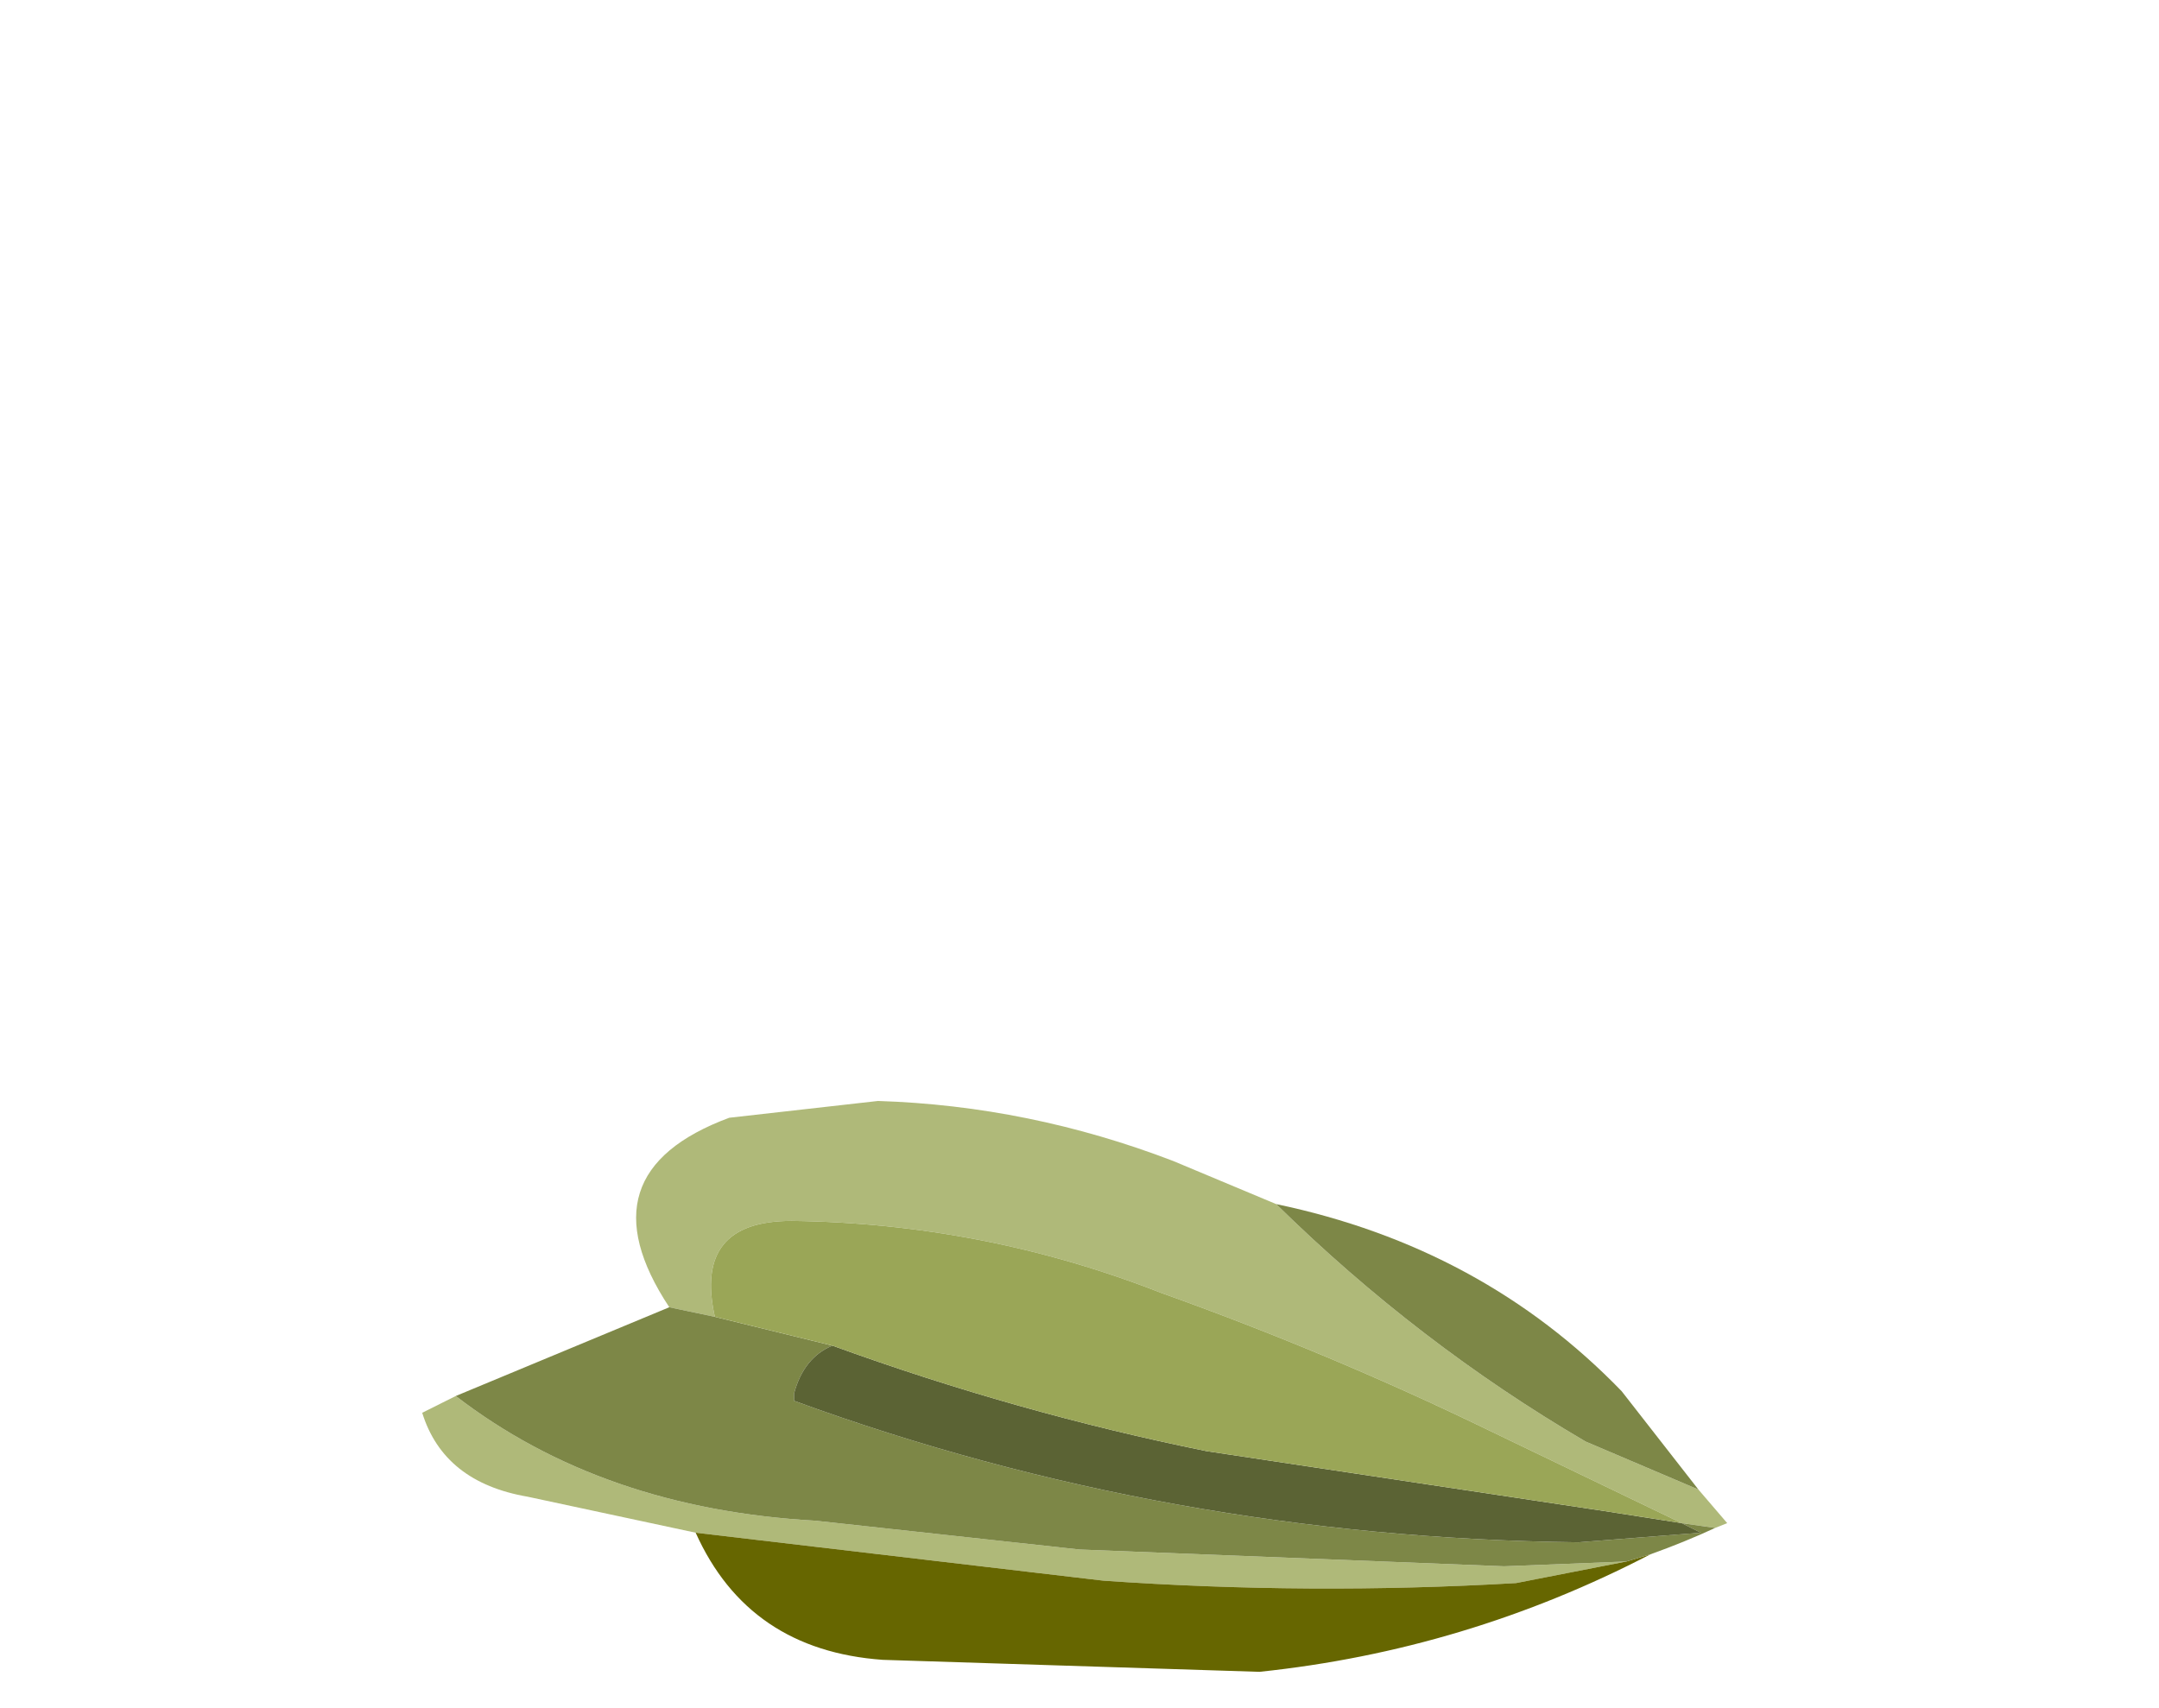 <?xml version="1.0" encoding="UTF-8" standalone="no"?>
<svg xmlns:xlink="http://www.w3.org/1999/xlink" height="35.6px" width="45.0px" xmlns="http://www.w3.org/2000/svg">
  <g transform="matrix(1.0, 0.0, 0.0, 1.0, 0.0, 0.0)">
    <use height="12.0" transform="matrix(1.0, 0.0, 0.0, 1.0, 8.8, 22.9)" width="27.2" xlink:href="#sprite0"/>
  </g>
  <defs>
    <g id="sprite0" transform="matrix(1.0, 0.0, 0.0, 1.0, 0.0, 0.0)">
      <use height="12.0" transform="matrix(1.0, 0.0, 0.0, 1.0, 0.0, 0.0)" width="27.2" xlink:href="#shape0"/>
    </g>
    <g id="shape0" transform="matrix(1.0, 0.0, 0.0, 1.0, 0.0, 0.0)">
      <path d="M25.1 9.65 L22.8 10.1 Q18.5 10.35 14.2 10.05 L5.7 9.05 2.2 8.3 Q0.45 8.0 0.0 6.55 L0.7 6.2 Q3.75 8.55 8.2 8.8 L13.7 9.4 22.55 9.75 25.1 9.65 M6.1 4.55 L5.15 4.35 Q3.3 1.55 6.4 0.4 L9.5 0.05 Q12.65 0.15 15.65 1.3 L17.8 2.2 Q20.75 5.1 24.25 7.15 L26.6 8.15 27.2 8.85 26.95 8.95 26.25 8.85 22.2 6.9 Q18.9 5.3 15.4 4.05 11.7 2.6 7.7 2.55 5.65 2.55 6.1 4.55" fill="#afb979" fill-rule="evenodd" stroke="none"/>
      <path d="M5.7 9.05 L14.2 10.05 Q18.5 10.35 22.8 10.1 L25.1 9.65 25.6 9.5 Q21.75 11.5 17.45 11.95 L9.6 11.7 Q6.8 11.5 5.7 9.05" fill="#666600" fill-rule="evenodd" stroke="none"/>
      <path d="M25.1 9.65 L22.55 9.75 13.7 9.4 8.2 8.8 Q3.75 8.55 0.7 6.2 L5.15 4.35 6.1 4.55 8.55 5.15 Q7.95 5.4 7.75 6.15 L7.75 6.3 Q15.55 9.15 24.1 9.25 L26.65 9.05 26.25 8.85 26.95 8.95 Q26.3 9.25 25.6 9.5 L25.1 9.65 M26.6 8.15 L24.25 7.15 Q20.75 5.1 17.8 2.2 22.1 3.1 25.0 6.1 L26.6 8.15" fill="#7d8747" fill-rule="evenodd" stroke="none"/>
      <path d="M26.25 8.85 L26.65 9.05 24.1 9.25 Q15.55 9.15 7.75 6.3 L7.75 6.15 Q7.95 5.4 8.55 5.15 12.4 6.55 16.35 7.35 L24.65 8.6 26.25 8.85" fill="#5b6334" fill-rule="evenodd" stroke="none"/>
      <path d="M26.25 8.85 L24.65 8.6 16.35 7.35 Q12.4 6.55 8.55 5.15 L6.1 4.55 Q5.65 2.55 7.7 2.55 11.7 2.6 15.4 4.05 18.9 5.3 22.2 6.9 L26.25 8.85" fill="#9aa657" fill-rule="evenodd" stroke="none"/>
    </g>
  </defs>
</svg>
